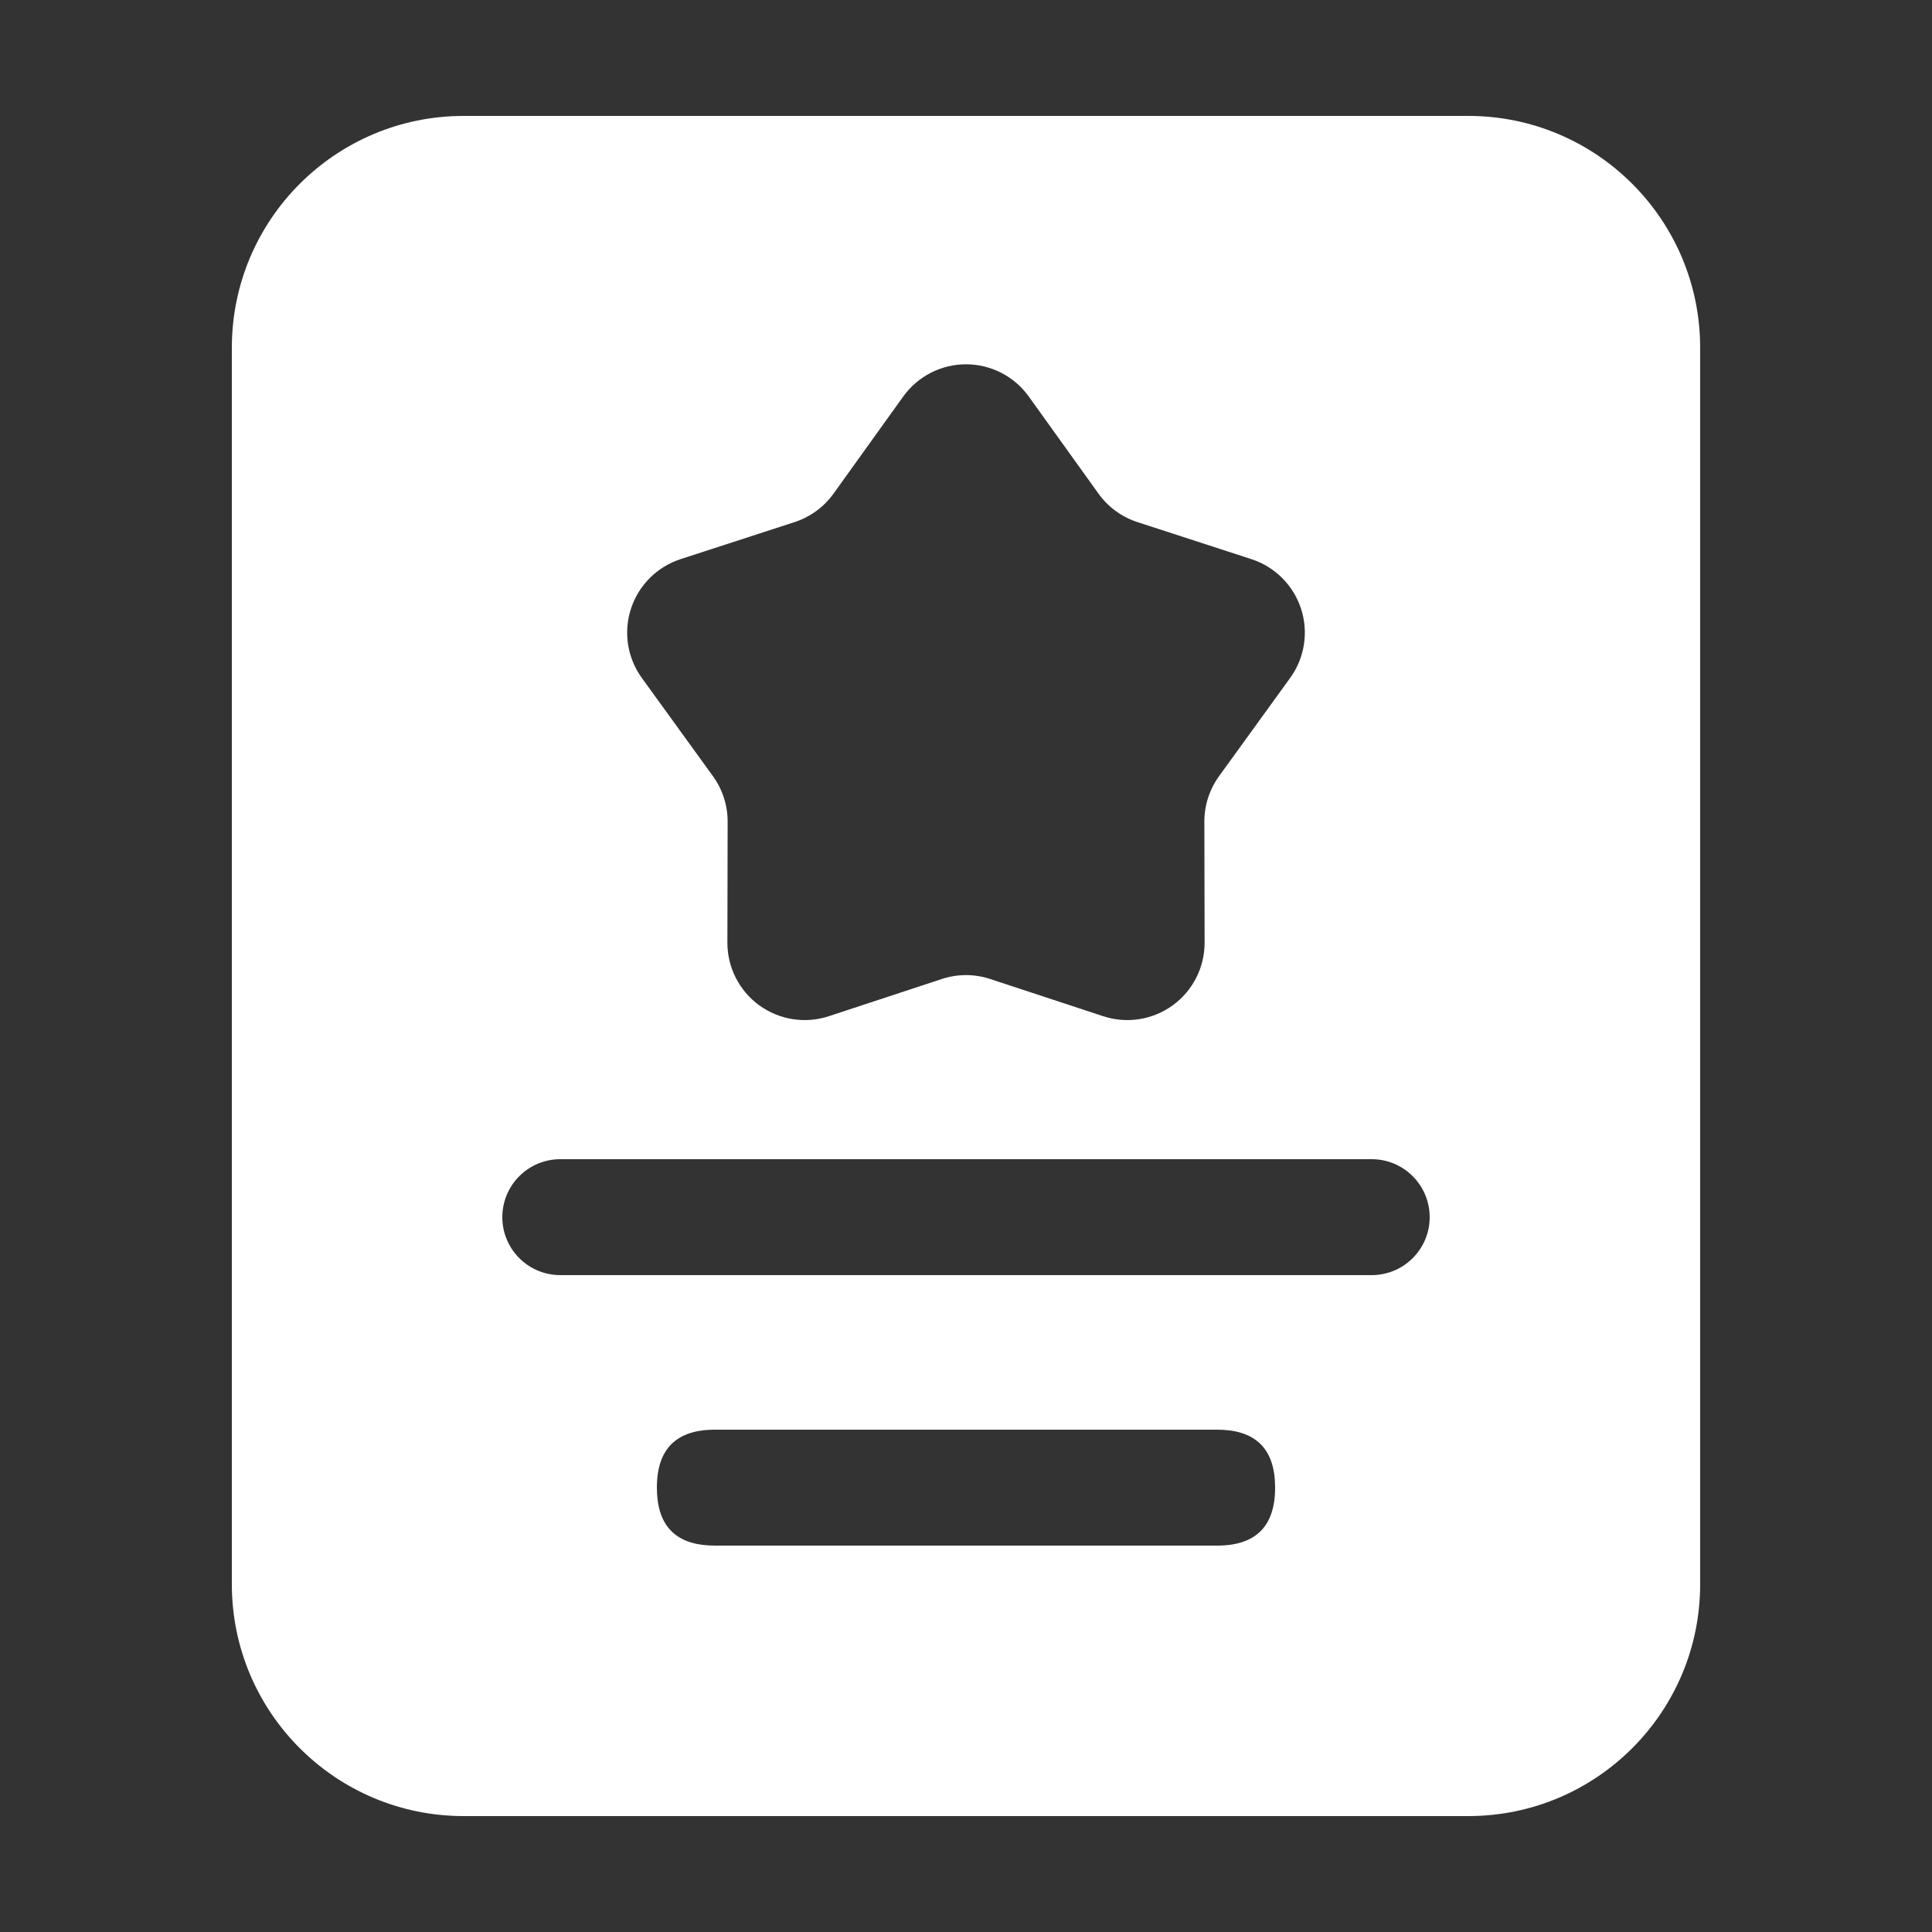 <?xml version="1.0" encoding="UTF-8"?>
<svg width="48px" height="48px" viewBox="0 0 48 48" version="1.1" xmlns="http://www.w3.org/2000/svg" xmlns:xlink="http://www.w3.org/1999/xlink">
    <rect x="0" y="0" width="48" height="48" fill="#333333" stroke="none"/>
    <title>学习认证</title>
    <g id="页面-1" stroke="none" stroke-width="1" fill="none" fill-rule="evenodd">
        <g id="app-考试" transform="translate(-35, -285)" fill-rule="nonzero">
            <g id="学习认证" transform="translate(35, 285)">
                <rect id="矩形" fill="#000000" opacity="0" x="0" y="0" width="48" height="48"></rect>
                <path d="M36.48,2.88 C39.661,2.88 42.24,5.459 42.24,8.64 L42.24,39.36 C42.24,42.541 39.661,45.12 36.48,45.12 L11.52,45.12 C8.339,45.12 5.76,42.541 5.76,39.36 L5.76,8.64 C5.76,5.459 8.339,2.88 11.52,2.88 L36.48,2.88 Z M30.24,35.52 L17.76,35.52 C16.8,35.52 16.32,36 16.32,36.96 L16.32,36.96 L16.325,37.124 C16.378,37.975 16.856,38.4 17.76,38.4 L17.76,38.4 L30.24,38.4 C31.2,38.4 31.68,37.92 31.68,36.96 L31.68,36.96 L31.675,36.796 C31.622,35.945 31.144,35.52 30.24,35.52 L30.24,35.52 Z M34.08,28.8 L13.92,28.8 C13.125,28.8 12.48,29.445 12.48,30.24 C12.48,31.035 13.125,31.68 13.92,31.68 L13.92,31.68 L34.08,31.68 C34.875,31.68 35.52,31.035 35.52,30.24 C35.52,29.445 34.875,28.8 34.08,28.8 L34.08,28.8 Z M24,9.051 C23.381,9.051 22.801,9.349 22.44,9.852 L22.44,9.852 L20.708,12.265 C20.47,12.597 20.131,12.844 19.742,12.971 L19.742,12.971 L16.908,13.892 C16.324,14.082 15.866,14.54 15.676,15.124 C15.486,15.707 15.586,16.347 15.947,16.844 L15.947,16.844 L17.713,19.284 C17.951,19.613 18.079,20.009 18.078,20.414 L18.078,20.414 L18.072,23.42 C18.071,24.037 18.366,24.616 18.865,24.978 C19.365,25.34 20.007,25.44 20.593,25.247 L20.593,25.247 L23.399,24.323 C23.789,24.194 24.211,24.194 24.601,24.323 L24.601,24.323 L27.407,25.247 C27.993,25.44 28.635,25.34 29.135,24.978 C29.634,24.616 29.929,24.037 29.928,23.42 L29.928,23.42 L29.922,20.414 C29.921,20.009 30.049,19.613 30.287,19.284 L30.287,19.284 L32.053,16.844 C32.414,16.347 32.514,15.707 32.324,15.124 C32.134,14.54 31.676,14.082 31.092,13.892 L31.092,13.892 L28.258,12.971 C27.869,12.844 27.53,12.597 27.292,12.265 L27.292,12.265 L25.56,9.852 C25.199,9.349 24.619,9.051 24,9.051 Z" id="形状结合" fill="#FFFFFF"></path>
            </g>
        </g>
    </g>
</svg>